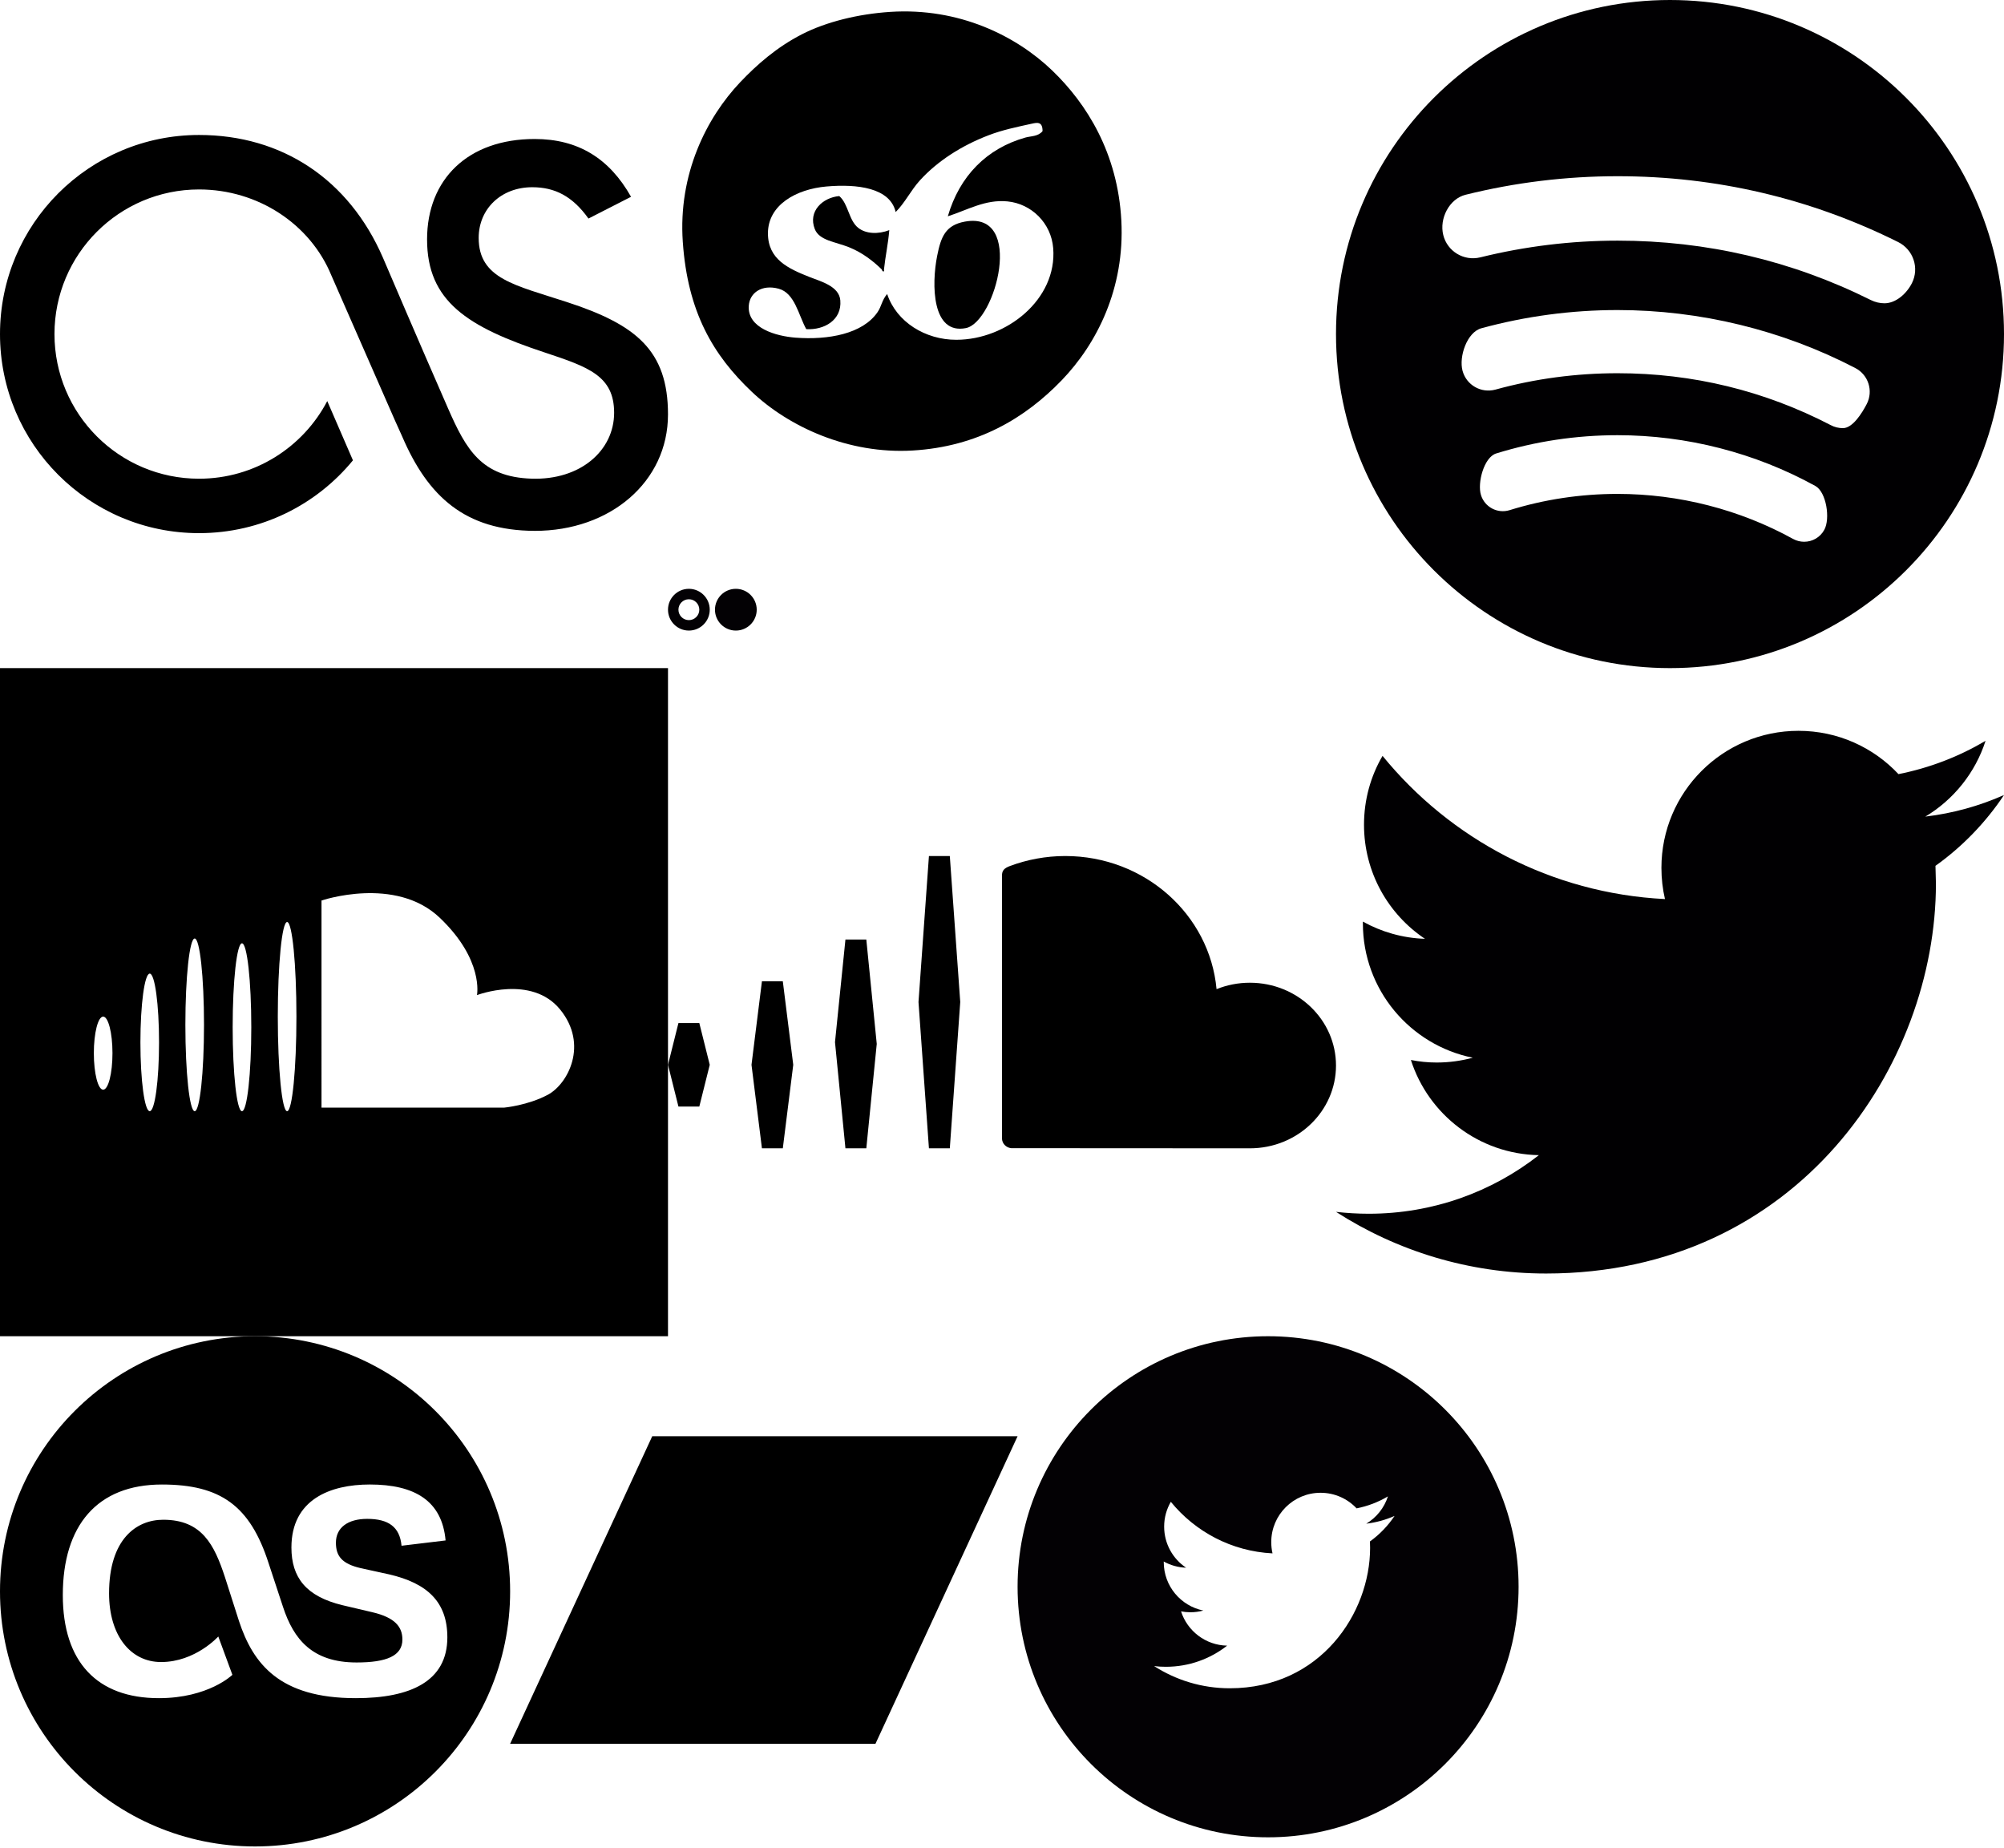 <svg viewBox="0 0 384 354" xmlns="http://www.w3.org/2000/svg" xmlns:xlink="http://www.w3.org/1999/xlink"><view viewBox="97.75 256 97.236 97.236"/><svg width="97.236" height="97.236" viewBox="0 0 97.236 97.236" x="97.75" y="256"><path d="M0 78.075h70.006l27.23-58.914H27.23"/></svg><view viewBox="128 108.308 17 17"/><svg viewBox="0 0 17 17" width="17" height="17" x="128" y="108.308"><path d="M4 12.5c-2.206 0-4-1.794-4-4s1.794-4 4-4 4 1.794 4 4-1.794 4-4 4zm0-6c-1.103 0-2 .897-2 2s.897 2 2 2 2-.897 2-2-.897-2-2-2zm9-2c-2.206 0-4 1.794-4 4s1.794 4 4 4 4-1.794 4-4-1.794-4-4-4z" fill="#030104"/></svg><view viewBox="0 256 97.75 97.75"/><svg width="97.75" height="97.75" viewBox="0 0 97.75 97.75" y="256"><path d="M48.875 0C21.883 0 0 21.882 0 48.875S21.883 97.75 48.875 97.75 97.75 75.868 97.75 48.875 75.867 0 48.875 0zM68.16 69.34c-14.602 0-19.664-6.58-22.365-14.768l-2.7-8.44c-2.026-6.16-4.39-10.972-11.815-10.972-5.15 0-10.38 3.714-10.38 14.095 0 8.103 4.134 13.166 9.958 13.166 6.582 0 10.97-4.894 10.97-4.894l2.702 7.344s-4.557 4.47-14.094 4.47c-11.816 0-18.4-6.92-18.4-19.748 0-13.334 6.584-21.183 18.99-21.183 11.225 0 16.88 4.05 20.426 15.02l2.782 8.44c2.025 6.16 5.57 10.633 14.097 10.633 5.74 0 8.776-1.266 8.776-4.388 0-2.448-1.434-4.22-5.735-5.233l-5.74-1.35c-7.003-1.688-9.79-5.317-9.79-11.057 0-9.2 7.43-12.068 15.022-12.068 8.61 0 13.842 3.122 14.518 10.718l-8.44 1.015c-.338-3.63-2.53-5.15-6.582-5.15-3.715 0-5.992 1.69-5.992 4.56 0 2.53 1.096 4.05 4.81 4.895l5.4 1.182c7.26 1.688 11.142 5.232 11.142 12.068-.003 8.44-7.09 11.646-17.558 11.646z"/></svg><view viewBox="0 0 128 128"/><svg width="128" height="128" viewBox="0 0 533.334 533.334"><path d="M426.865 423.766c-55.555-.218-85.155-27.387-105.725-75.263l-5.885-13.063-50.713-115.625c-16.82-40.93-58.553-68.58-105.643-68.58-63.717 0-115.41 51.695-115.41 115.456 0 63.76 51.692 115.453 115.41 115.453 44.445 0 83.093-25.13 102.385-61.98l20.508 47.31C252.673 402.98 208.42 425.59 158.9 425.59 71.137 425.59 0 354.494 0 266.69c0-87.763 71.136-158.944 158.898-158.944 66.232 0 119.706 35.374 146.875 98.048 2.06 4.862 28.73 67.23 51.993 120.312 14.41 32.855 26.697 54.646 66.54 55.992 39.15 1.345 66.018-22.483 66.018-52.608 0-29.427-20.487-36.5-55.078-48.002-62.178-20.487-94.273-41.06-94.273-90.365 0-48.092 32.725-80.166 85.893-80.166 34.634 0 59.64 15.41 76.958 46.138l-33.987 17.36c-12.807-17.923-26.932-25-44.88-25-24.955 0-42.775 17.363-42.775 40.452 0 32.772 29.32 37.72 70.317 51.174 55.184 17.97 80.835 38.5 80.835 89.76-.002 53.82-46.186 93.014-106.47 92.927z"/></svg><view viewBox="128 0 128 108.308"/><svg version="1.2" baseProfile="tiny" width="128" height="108.308" viewBox="0 0 234 198" x="128"><g fill-rule="evenodd"><path d="M77.89 4.16c24.108-1.552 44.087 8.413 56.677 20.508 12.128 11.65 22.98 28.95 24.237 52.576 1.264 23.77-8.587 43.168-20.88 55.932-12.836 13.324-29.546 23.27-52.205 24.61-22.58 1.334-43.413-8.32-56.307-20.51C15.777 124.384 6.88 109.26 5.18 84.703c-1.647-23.73 8.295-43.46 20.134-55.932 5.86-6.17 12.814-12.267 21.627-16.78 8.48-4.34 19.725-7.107 30.95-7.83zm49.592 39.152c-5.576 1.23-10.354 2.204-15.288 4.102-9.355 3.598-17.73 8.96-23.864 15.66-3.275 3.578-5.28 7.916-8.576 11.187C77.8 65.78 66.35 64.37 55.517 65.314 44.893 66.24 35.01 71.776 35.01 81.72c0 9.14 7.156 12.356 14.54 15.287 3.96 1.572 10.394 3.187 10.813 8.204.577 6.9-5.642 10.434-11.932 10.07-2.755-4.985-3.994-12.64-9.694-14.17-5.854-1.57-10.115 1.406-10.44 5.966-.56 7.838 9.546 10.666 16.406 11.187 11.397.864 23.504-1.302 28.712-8.95 1.424-2.09 1.512-4.217 3.355-6.338 3.27 9.81 13.376 16.046 24.236 16.033 17.614-.02 35.34-14.187 33.932-32.067-.695-8.83-7.633-15.59-16.035-16.406-7.76-.756-13.963 3-20.88 5.22 4.102-14.103 13.63-23.784 27.22-27.593 1.833-.513 4.445-.33 5.965-2.236.02-3.446-1.942-3.004-3.728-2.61z"/><path d="M59.992 68.668c3.228 2.76 3.272 8.532 6.712 11.186 2.667 2.058 6.9 2.258 10.813.746-.397 4.823-1.367 9.074-1.864 13.796.27 1.226-.74.57-.746 0-2.888-2.81-6.614-5.846-11.56-7.83-4.643-1.865-10.357-2.308-11.93-6.34-2.43-6.223 2.738-11.03 8.575-11.558zm44 8.95c21.11-3.87 10.765 35.193.373 37.287-11.925 2.402-12.093-15.238-10.067-25.355 1.312-6.565 2.875-10.683 9.694-11.933z"/></g></svg><view viewBox="0 128 128 128"/><svg viewBox="0 0 242.667 242.667" width="128" height="128" y="128"><path d="M0 0v242.667h242.667V0H0zm37.474 153.126c-1.87 0-3.384-5.943-3.384-13.274s1.515-13.274 3.384-13.274 3.384 5.943 3.384 13.274-1.515 13.274-3.384 13.274zm16.918 7.808c-1.87 0-3.384-11.187-3.384-24.986s1.515-24.986 3.384-24.986 3.384 11.187 3.384 24.986-1.516 24.986-3.384 24.986zm16.333 0c-1.87 0-3.384-14.042-3.384-31.363 0-17.32 1.517-31.36 3.386-31.36s3.384 14.04 3.384 31.362c-.002 17.323-1.516 31.364-3.385 31.364zm17.178 0c-1.87 0-3.383-13.65-3.383-30.488s1.515-30.488 3.383-30.488c1.87 0 3.384 13.65 3.384 30.488s-1.516 30.488-3.384 30.488zm16.397 0c-1.87 0-3.384-15.382-3.384-34.356 0-18.974 1.515-34.356 3.384-34.356s3.384 15.382 3.384 34.356c0 18.975-1.516 34.356-3.384 34.356zm94.74-5.986c-7.29 3.904-15.877 4.685-15.877 4.685h-66.37V84.415s26.81-9.11 42.946 6.246c16.135 15.358 13.532 28.11 13.532 28.11s19.78-7.547 30.192 5.207c10.41 12.753 2.86 27.068-4.426 30.972z"/></svg><view viewBox="128 128 128 128"/><svg width="128" height="128" viewBox="0 0 512 512" x="128" y="128"><path d="M445.98 241.102c-9.043 0-17.676 1.76-25.533 4.928-5.252-57.18-55.145-102.03-116-102.03-14.893 0-29.34 2.815-42.158 7.582-4.98 1.85-6.29 3.76-6.29 7.458v201.356c0 3.883 3.12 7.117 7.06 7.498.17.018 181.77.106 182.947.106 36.45 0 65.992-28.408 65.992-63.447s-29.567-63.45-66.02-63.45zM200 368h16l8-112.11L216 144h-16l-8 111.89L200 368zm-48 0h-16l-8-81.375L136 208h16l8 80-8 80zm-80 0h16l8-64-8-64H72l-8 64 8 64zM8 336h16l8-32-8-32H8l-8 32 8 32z"/></svg><view viewBox="256 0 128 128"/><svg viewBox="0 0 508.52 508.52" width="128" height="128" x="256"><path d="M254.26 0C113.845 0 0 113.845 0 254.26s113.845 254.26 254.26 254.26 254.26-113.845 254.26-254.26S394.675 0 254.26 0zm117.436 403.288c-3.178 5.816-9.122 9.058-15.287 9.058-2.86 0-5.723-.667-8.424-2.13-40.713-22.437-86.957-34.292-133.677-34.292-28 0-55.65 4.163-82.127 12.363-9.217 2.86-19.006-2.288-21.835-11.537-2.86-9.185 2.287-28.7 11.536-31.592 29.844-9.25 60.96-13.92 92.455-13.92 52.57 0 104.66 13.348 150.522 38.615 8.454 4.608 11.537 25.013 6.833 33.435zm32.323-95.76c-3.625 7.023-10.744 18.337-18.086 18.337-3.21 0-6.388-.7-9.376-2.32-50.472-26.19-105.042-39.474-162.22-39.474-31.495 0-62.77 4.134-92.963 12.46-10.9 2.957-22.09-3.4-25.045-14.3-2.924-10.9 3.464-29.43 14.334-32.387 33.69-9.185 68.587-13.857 103.674-13.857 62.898 0 125.445 15.256 180.938 44.114 10.012 5.148 13.92 17.416 8.74 27.427zm13.505-76.692c-3.464 0-7.024-.795-10.36-2.447-60.23-30.036-125.097-45.228-192.762-45.228-35.28 0-70.43 4.29-104.533 12.713-12.52 3.083-25.14-4.513-28.222-17.004-3.115-12.46 4.513-27.554 17.004-30.637 37.726-9.376 76.66-14.11 115.72-14.11 74.975 0 146.867 16.876 213.578 50.12 11.537 5.753 16.24 19.737 10.488 31.242-4.13 8.167-12.33 15.35-20.912 15.35z" fill="#010002"/></svg><view viewBox="194.986 256 96 96"/><svg viewBox="0 0 96 96" width="96" height="96" x="194.986" y="256"><path d="M48 0C21.488 0 0 21.49 0 48s21.488 48 48 48c26.51 0 48-21.49 48-48S74.51 0 48 0zm19.52 39.322c.02.406.028.814.028 1.224 0 12.493-9.51 26.9-26.898 26.9-5.338 0-10.307-1.567-14.49-4.25.738.09 1.49.133 2.254.133 4.43 0 8.506-1.513 11.742-4.05-4.137-.075-7.63-2.81-8.832-6.564.578.11 1.17.17 1.78.17.86 0 1.696-.116 2.49-.332-4.325-.87-7.585-4.69-7.585-9.27v-.12c1.273.71 2.732 1.134 4.28 1.184-2.536-1.697-4.204-4.59-4.204-7.87 0-1.733.465-3.356 1.28-4.753 4.66 5.72 11.628 9.483 19.485 9.878-.16-.692-.243-1.414-.243-2.155 0-5.22 4.232-9.453 9.453-9.453 2.72 0 5.177 1.148 6.9 2.985 2.155-.424 4.18-1.21 6.005-2.294-.707 2.207-2.205 4.06-4.156 5.23 1.91-.23 3.732-.736 5.43-1.488-1.268 1.894-2.87 3.56-4.72 4.892z" fill="#030104"/></svg><view viewBox="256 128 128 128"/><svg viewBox="0 0 612 612" width="128" height="128" x="256" y="128"><path d="M612 116.258c-22.525 9.98-46.694 16.75-72.088 19.772 25.93-15.527 45.777-40.155 55.184-69.41-24.322 14.378-51.17 24.82-79.775 30.48-22.905-24.438-55.49-39.66-91.63-39.66-69.332 0-125.55 56.218-125.55 125.514 0 9.828 1.11 19.427 3.25 28.606-104.324-5.24-196.833-55.223-258.75-131.174-10.82 18.51-16.98 40.078-16.98 63.1 0 43.56 22.183 81.994 55.837 104.48-20.575-.688-39.926-6.348-56.867-15.756v1.568c0 60.806 43.29 111.554 100.692 123.104-10.517 2.83-21.607 4.398-33.08 4.398-8.107 0-15.947-.803-23.634-2.333 15.985 49.907 62.336 86.2 117.253 87.194-42.945 33.656-97.097 53.657-155.914 53.657-10.134 0-20.116-.612-29.944-1.72 55.568 35.68 121.537 56.484 192.44 56.484 230.947 0 357.187-191.29 357.187-357.187l-.42-16.253c24.66-17.595 46-39.7 62.79-64.863z" fill="#010002"/></svg></svg>